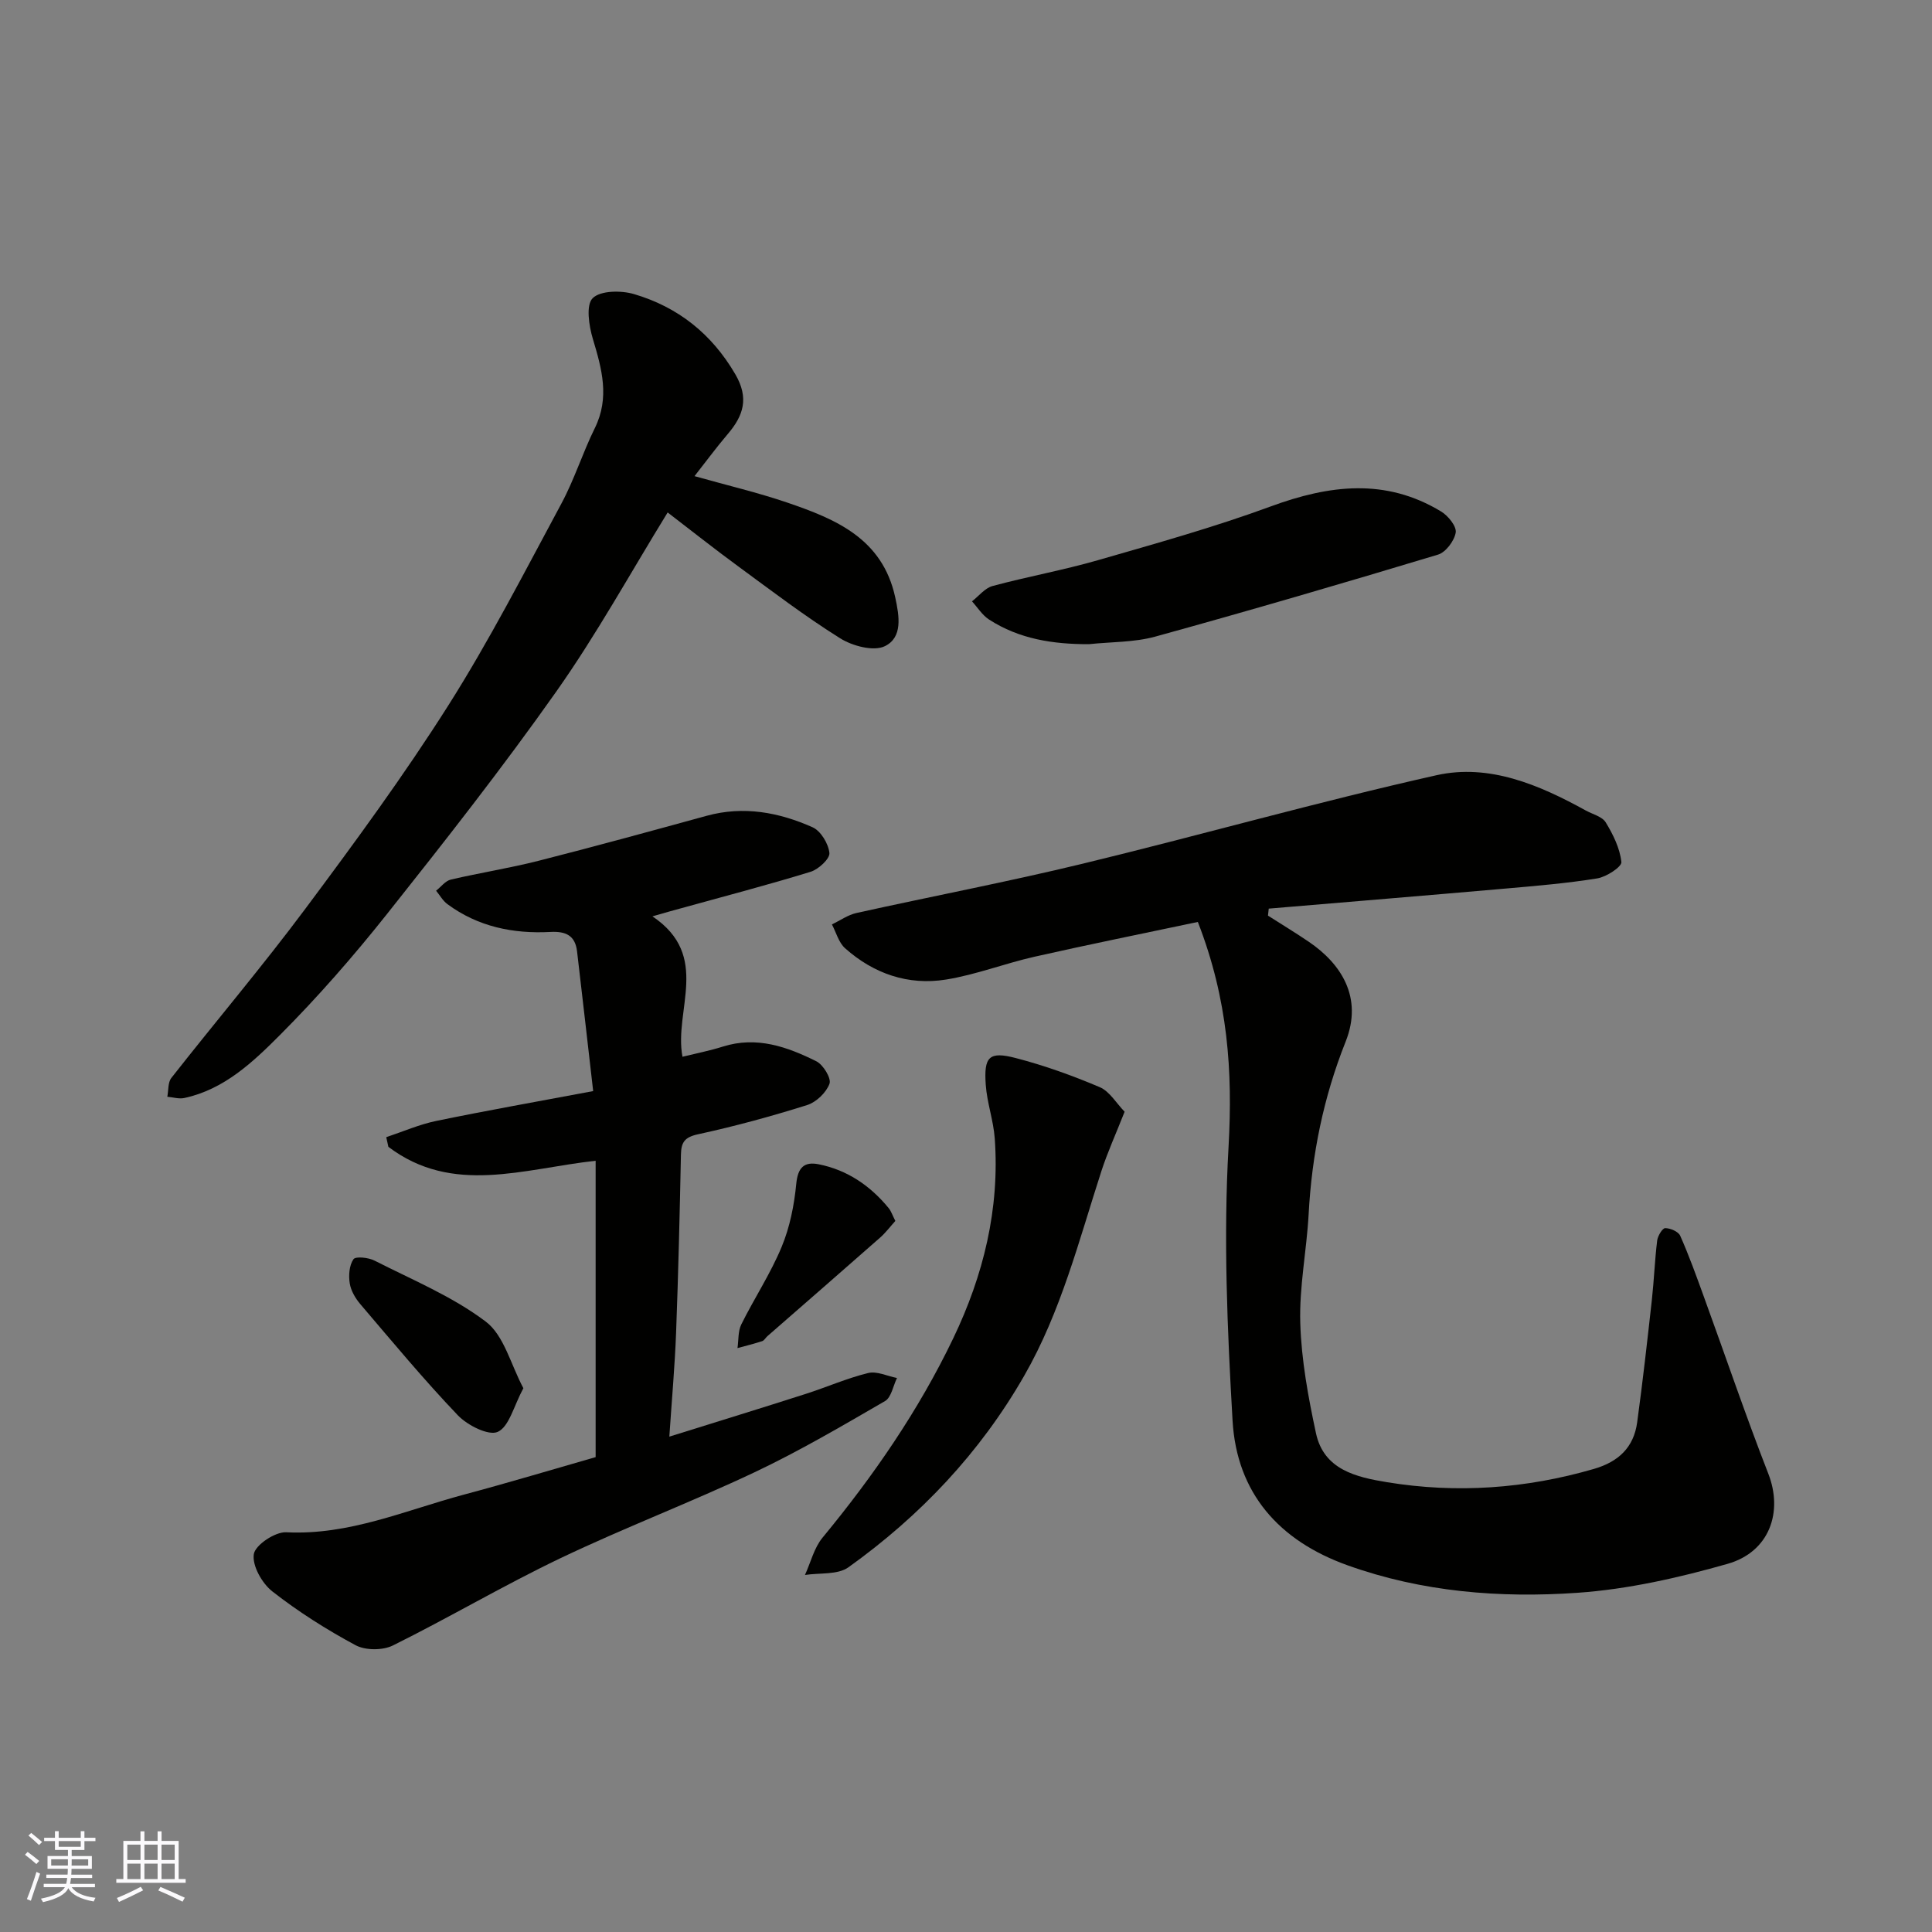 <svg enable-background="new 0 0 400 400" viewBox="0 0 400 400" xmlns="http://www.w3.org/2000/svg"><rect x="0" y="0" width="400" height="400" fill="#808080" stroke="none"/><g fill="#010100"><path d="m248 190.88c-11.22 2.37-22.52 4.65-33.77 7.19-6.18 1.39-12.17 3.74-18.39 4.74-7.81 1.25-14.95-1.21-20.88-6.49-1.32-1.18-1.84-3.26-2.72-4.93 1.68-.8 3.29-1.96 5.06-2.36 15.58-3.45 31.27-6.44 46.77-10.19 24.49-5.93 48.76-12.83 73.35-18.34 10.9-2.44 21.26 1.99 30.89 7.3 1.43.79 3.4 1.25 4.14 2.47 1.53 2.51 2.94 5.37 3.24 8.21.1.98-3.09 3.07-4.98 3.38-6.3 1.02-12.68 1.55-19.04 2.11-16.33 1.43-32.66 2.77-48.99 4.15-.05.48-.11.97-.16 1.45 2.83 1.81 5.71 3.55 8.49 5.44 6.61 4.5 11.24 11.47 7.59 20.65-4.59 11.53-7 23.39-7.66 35.72-.41 7.54-1.97 15.09-1.73 22.59.23 7.62 1.64 15.28 3.25 22.77 1.63 7.57 8.36 9.09 14.68 10.13 14.46 2.37 28.76 1.35 42.88-2.75 5.11-1.49 8.23-4.47 8.94-9.64 1.15-8.43 2.1-16.89 3.04-25.35.45-4.09.6-8.21 1.1-12.29.12-.96 1.09-2.57 1.66-2.57 1.07.01 2.73.71 3.11 1.58 1.83 4.12 3.36 8.38 4.9 12.63 4.45 12.22 8.63 24.55 13.35 36.66 3.07 7.89.26 16.16-8.45 18.64-10.12 2.88-20.61 5.26-31.06 5.99-16.09 1.12-32.19-.16-47.64-5.7-14.15-5.07-22.91-14.93-23.78-29.93-1.09-18.88-1.91-37.9-.83-56.74.87-15.57-.09-30.4-6.36-46.52z"/><path d="m135.08 189.72c12.2 8.2 4.39 19.39 6.22 29.07 2.84-.7 5.66-1.25 8.38-2.11 6.98-2.2 13.29.04 19.34 3.05 1.42.71 3.13 3.53 2.72 4.64-.67 1.83-2.73 3.82-4.63 4.42-7.44 2.34-14.99 4.4-22.6 6.05-2.8.61-3.48 1.68-3.53 4.23-.25 12.26-.54 24.53-1 36.79-.26 6.91-.88 13.8-1.4 21.58 10.04-3.14 19.14-5.93 28.21-8.84 4.34-1.39 8.55-3.25 12.95-4.33 1.8-.44 3.97.64 5.97 1.03-.8 1.63-1.17 4.02-2.48 4.78-8.87 5.14-17.74 10.35-26.99 14.73-13.25 6.26-26.99 11.49-40.21 17.8-11.76 5.62-23.01 12.28-34.69 18.07-2.11 1.04-5.68 1.04-7.73-.06-6.01-3.23-11.85-6.93-17.22-11.13-2.14-1.67-4.21-5.34-3.84-7.72.29-1.89 4.41-4.65 6.71-4.53 13.03.66 24.67-4.55 36.77-7.79 9.25-2.47 18.43-5.23 27.29-7.77 0-20.52 0-40.91 0-61.36-14.98 1.66-29.61 7.18-42.91-2.88-.15-.67-.29-1.33-.44-2 3.45-1.15 6.84-2.64 10.38-3.37 10.37-2.14 20.81-3.98 32.46-6.17-1.13-9.82-2.21-19.39-3.34-28.96-.39-3.26-2.33-4.16-5.51-3.99-7.69.41-14.99-1.07-21.33-5.76-.95-.7-1.57-1.84-2.34-2.78 1.01-.79 1.91-2.04 3.05-2.3 6.01-1.41 12.13-2.36 18.11-3.88 11.66-2.96 23.26-6.15 34.86-9.33 7.65-2.1 14.97-.72 21.93 2.38 1.7.76 3.28 3.4 3.48 5.32.12 1.19-2.25 3.38-3.88 3.89-8.84 2.72-17.81 5.06-26.73 7.53-1.68.44-3.34.93-6.03 1.7z"/><path d="m138.23 106.1c-7.68 12.47-14.69 25.22-23.03 37.04-11.11 15.75-23.04 30.94-35.03 46.04-6.96 8.76-14.36 17.24-22.25 25.15-5.57 5.58-11.52 11.23-19.76 13-1.1.24-2.35-.16-3.52-.26.26-1.32.1-2.96.84-3.9 9.2-11.72 18.86-23.11 27.76-35.05 10.24-13.73 20.4-27.59 29.56-42.04 8.54-13.48 15.85-27.75 23.43-41.82 2.69-5 4.4-10.52 6.92-15.62 3.13-6.34 1.45-12.29-.41-18.49-.81-2.7-1.46-6.99-.04-8.41 1.6-1.6 5.87-1.64 8.54-.86 9.1 2.68 16.09 8.2 20.99 16.59 2.88 4.93 1.72 8.56-1.56 12.4-2.32 2.72-4.44 5.61-6.88 8.71 6.81 1.92 13.12 3.4 19.22 5.48 10.05 3.43 19.67 7.44 22.33 19.58.87 3.98 1.57 8.32-2.13 10.14-2.32 1.14-6.72-.03-9.27-1.63-7.32-4.58-14.21-9.84-21.19-14.96-4.85-3.55-9.57-7.3-14.52-11.09z"/><path d="m232.84 230.17c-1.86 4.72-3.55 8.42-4.8 12.27-4.66 14.38-8.36 29.1-15.98 42.38-9.16 15.98-21.54 29.03-36.4 39.67-2.24 1.6-5.97 1.12-9 1.59 1.19-2.6 1.88-5.6 3.64-7.73 10.55-12.78 19.91-26.35 27.07-41.29 6.24-13.01 9.64-26.8 8.58-41.38-.27-3.72-1.6-7.36-1.86-11.08-.42-5.85.7-6.98 6.22-5.54 5.93 1.54 11.75 3.63 17.39 6.03 2.04.87 3.43 3.33 5.14 5.08z"/><path d="m225.46 133.37c-7.38.02-14.42-1.04-20.7-5.11-1.4-.91-2.36-2.49-3.52-3.76 1.41-1.09 2.67-2.74 4.25-3.17 7.22-1.95 14.61-3.27 21.79-5.34 12.01-3.46 24.09-6.83 35.81-11.14 12.11-4.45 23.77-5.93 35.29 1.06 1.44.87 3.21 3.06 3.01 4.34-.28 1.72-2.05 4.09-3.67 4.58-19.46 5.87-38.97 11.58-58.56 16.98-4.38 1.2-9.12 1.07-13.7 1.56z"/><path d="m108.36 287.41c-2.01 3.72-2.93 7.94-5.3 9.04-1.89.87-6.28-1.35-8.27-3.43-7.04-7.37-13.56-15.24-20.18-23-1.03-1.21-1.96-2.79-2.2-4.32-.26-1.63-.11-3.72.77-4.99.44-.64 3.11-.36 4.37.29 7.82 3.98 16.11 7.4 23.03 12.63 3.78 2.86 5.17 8.91 7.78 13.78z"/><path d="m185.37 252.78c-1.03 1.14-1.99 2.43-3.17 3.47-7.75 6.83-15.55 13.6-23.33 20.4-.37.33-.65.88-1.07 1.02-1.68.55-3.41.97-5.11 1.44.24-1.65.09-3.49.79-4.91 2.68-5.4 6.04-10.48 8.34-16.02 1.71-4.1 2.61-8.67 3.04-13.11.33-3.38 1.66-4.61 4.63-4.02 5.94 1.18 10.7 4.44 14.51 9.09.5.61.75 1.42 1.37 2.64z"/></g><path d="m5.17 384 .55-.58c.85.61 1.65 1.24 2.4 1.87l-.59.64c-.83-.73-1.62-1.37-2.36-1.93m1.22 9.53-.82-.34c.71-1.76 1.37-3.64 1.98-5.63.24.13.5.25.76.36-.6 1.67-1.24 3.54-1.92 5.61m-.5-13.5.57-.54c.56.44 1.31 1.06 2.26 1.87l-.64.64c-.68-.66-1.41-1.32-2.19-1.97m3.25.46h2.24v-1.36h.77v1.36h4.57v-1.36h.76v1.36h2.28v.69h-2.28v1.84h-2.64v1.26h4.18v2.64h-4.21c0 .45-.02.86-.05 1.21h4.32v.69h-4.38c-.04.34-.1.75-.19 1.22h5.15v.69h-4.82c.87 1.19 2.51 1.92 4.93 2.19-.17.31-.3.57-.37.76-2.77-.49-4.52-1.41-5.26-2.76-.56 1.26-2.3 2.23-5.24 2.9-.12-.24-.26-.48-.43-.72 2.73-.55 4.38-1.34 4.96-2.38h-4.38v-.69h4.65c.1-.38.17-.79.21-1.22h-4.32v-.69h4.4c.03-.34.05-.75.05-1.21h-4.2v-2.64h4.23v-1.26h-2.69v-1.84h-2.24zm1.46 4.46v1.29h3.45c.01-.4.02-.57.01-.53v-.32-.45h-3.46zm1.55-2.59h4.57v-1.19h-4.57zm6.11 2.59h-3.42v.77c-.01.19-.01.37-.02.53h3.44z" fill="#fbfafc"/><path d="m32.63 379.16h.82v1.98h3.54v7.89h1.45v.78h-14.36v-.78h1.46v-7.89h3.54v-1.98h.82v1.98h2.73zm-3.49 11.48.5.73c-1.61.82-3.28 1.63-5 2.41-.13-.27-.28-.55-.44-.82 1.75-.72 3.4-1.49 4.94-2.32m-2.78-5.55h2.73v-3.18h-2.73zm0 3.95h2.73v-3.2h-2.73zm3.54-3.95h2.73v-3.18h-2.73zm0 3.95h2.73v-3.2h-2.73zm7.89 4.68c-1.84-.92-3.51-1.7-5.02-2.32l.45-.73c1.89.8 3.57 1.55 5.04 2.23zm-1.62-11.81h-2.73v3.18h2.73zm-2.73 7.13h2.73v-3.2h-2.73z" fill="#fbfafc"/></svg>